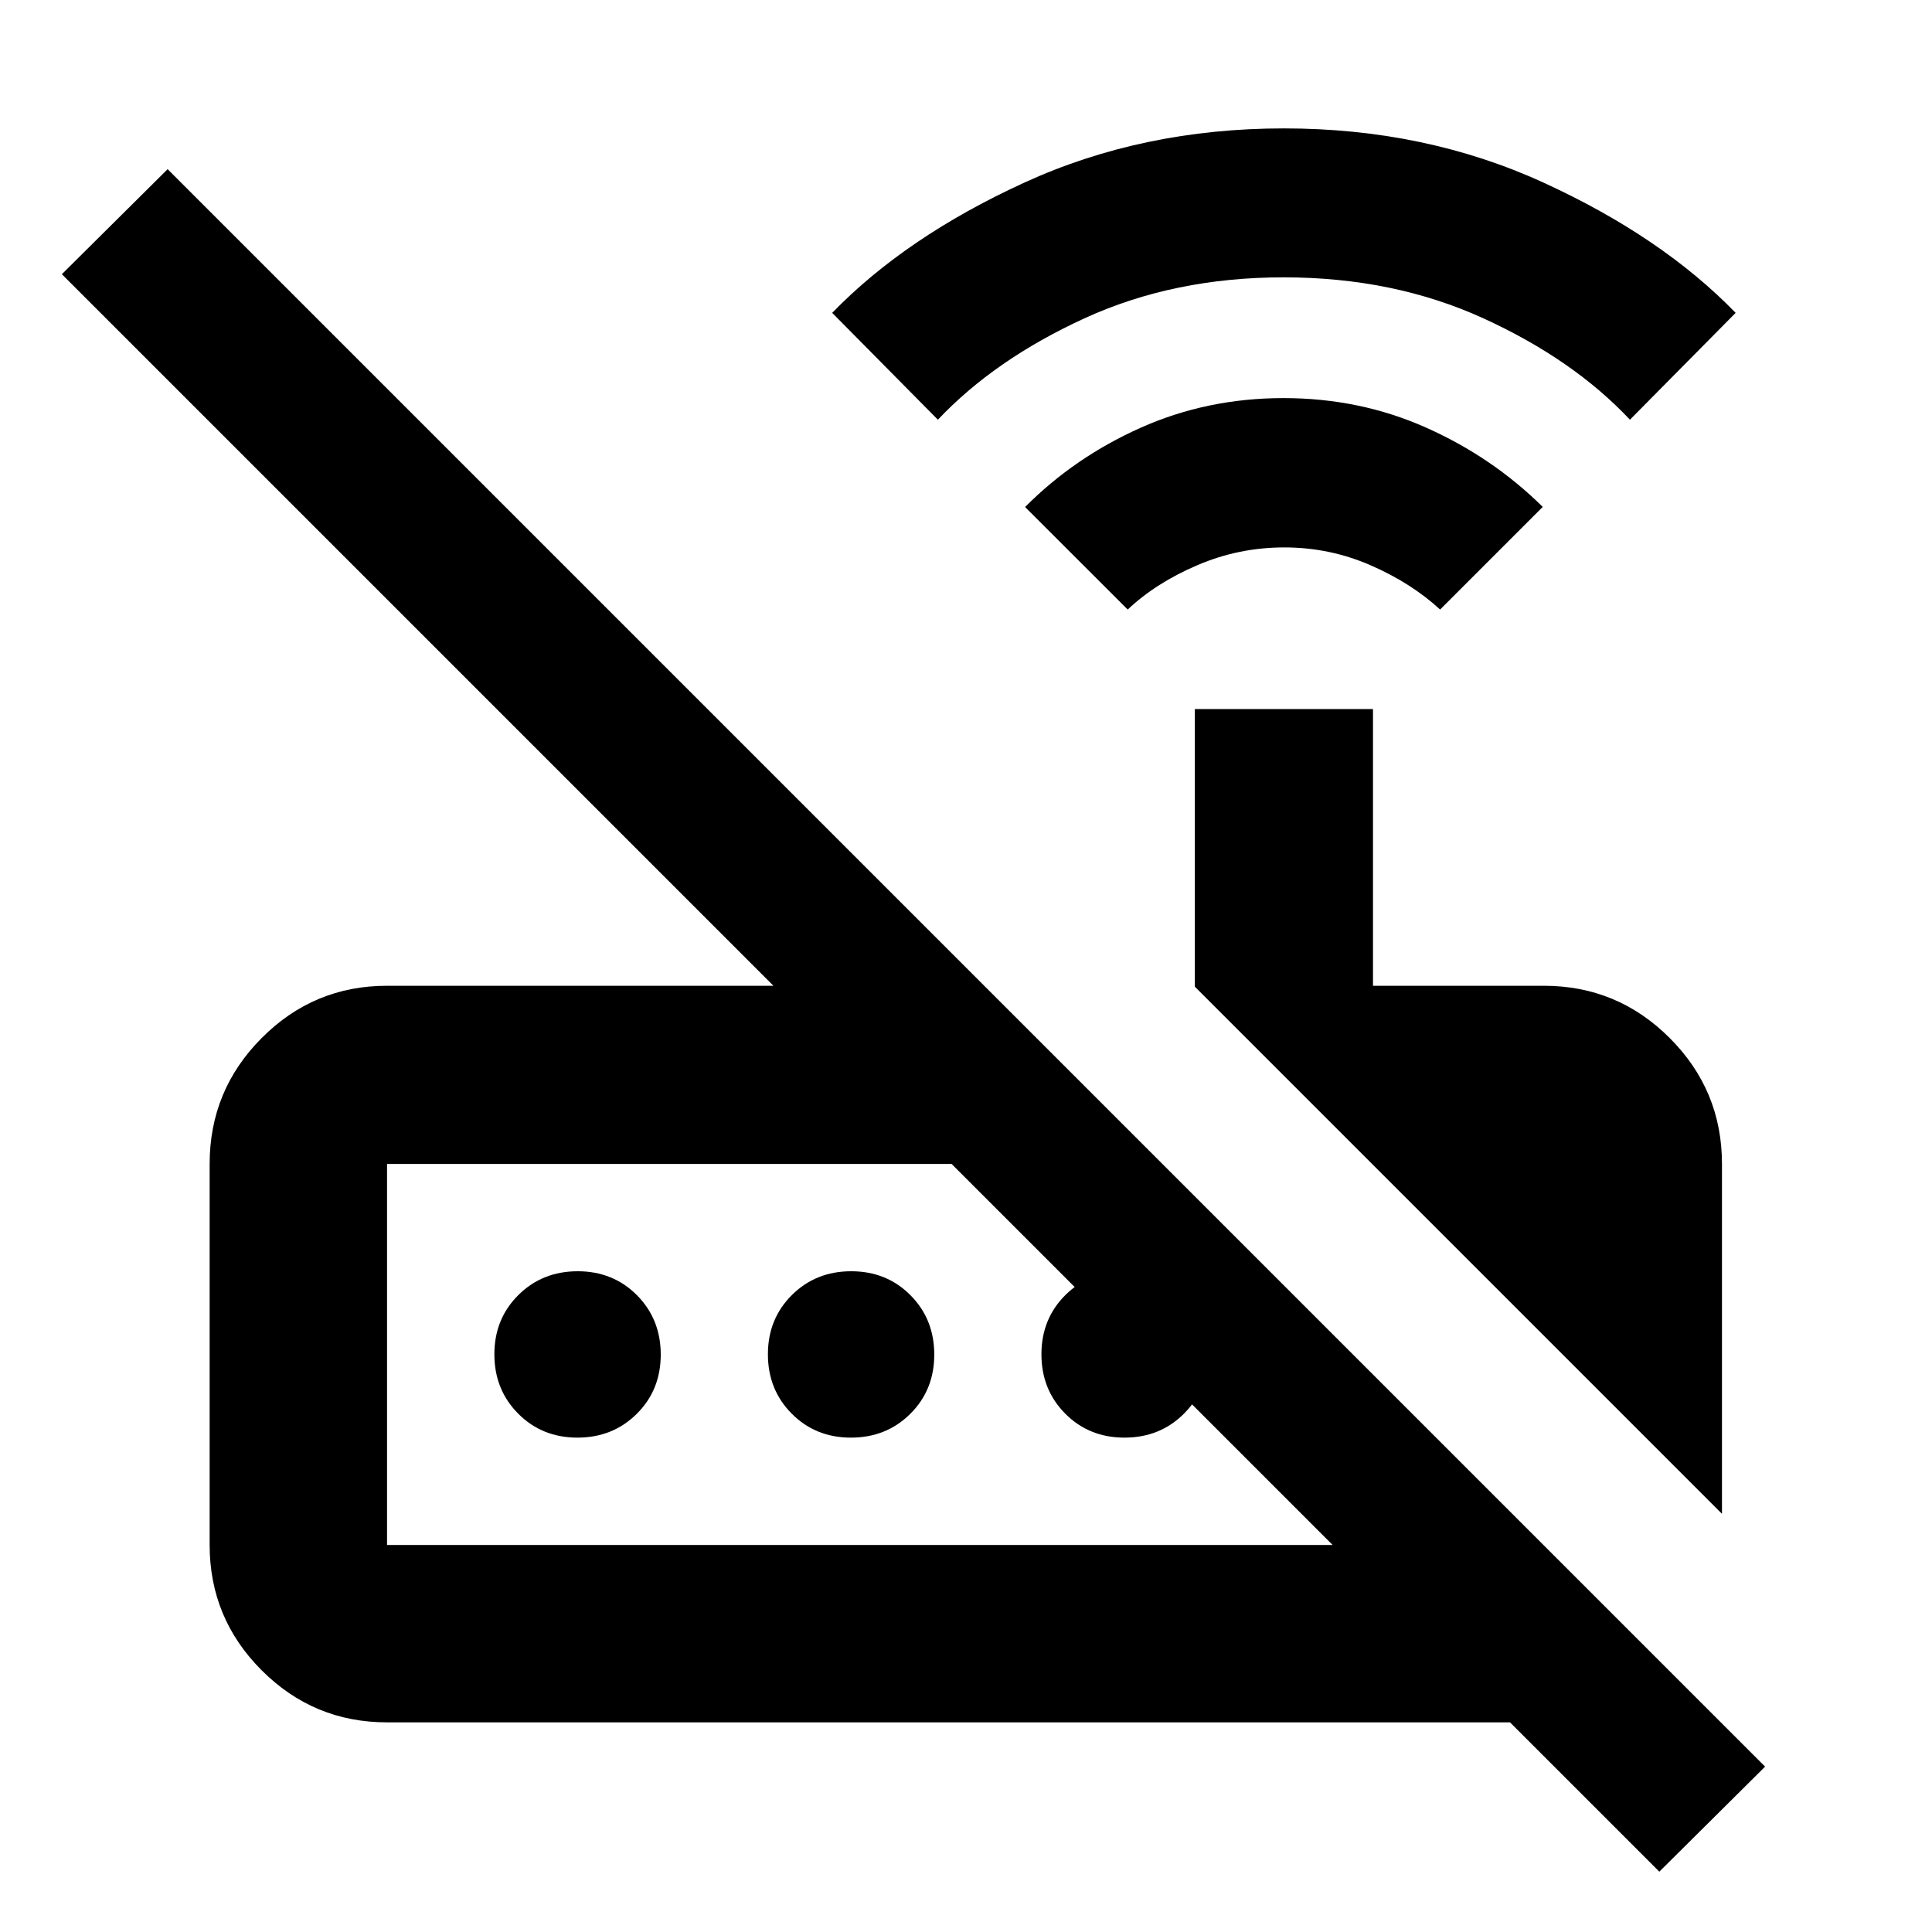 <svg xmlns="http://www.w3.org/2000/svg" height="40" viewBox="0 -960 960 960" width="40"><path d="m560.36-657.12-51-50.95q24.67-24.8 57.6-39.46t70.82-14.66q37.89 0 70.82 14.66 32.94 14.66 57.98 39.41l-51 51q-14.38-13.24-34.66-22.05-20.28-8.82-42.8-8.82-22.53 0-43.14 8.82-20.62 8.81-34.62 22.05Zm-94.33-94.33-52.52-53.09q36.66-37.79 95.49-64.73 58.83-26.93 128.97-26.93 70.15 0 128.97 26.93 58.83 26.94 95.49 64.73l-52.52 53.09q-28.18-29.98-72.8-50.36-44.61-20.38-99.32-20.38-54.52 0-98.98 20.39-44.45 20.39-72.78 50.35ZM855.64-207.8 593.71-469.72v-137.96h88.52v137.5h84.89q36.59 0 62.55 25.97 25.97 25.96 25.97 62.56v173.85Zm-663.32 15.48h469.85L472.84-381.65H192.32v189.33ZM824.51-29.98l-74.19-74.19h-558q-36.44 0-62.29-25.86-25.86-25.85-25.86-62.29v-189.33q0-36.6 25.86-62.56 25.85-25.97 62.29-25.97h192L30.74-823.75l52.56-52.19L877.07-82.17l-52.56 52.19ZM286.92-245.65q-17.6 0-29.43-11.91-11.84-11.9-11.84-29.5 0-17.59 11.91-29.43 11.9-11.83 29.5-11.83 17.59 0 29.43 11.9 11.83 11.91 11.83 29.5 0 17.6-11.9 29.43-11.91 11.84-29.5 11.84Zm135.91 0q-17.6 0-29.43-11.91-11.83-11.9-11.83-29.5 0-17.59 11.9-29.43 11.9-11.83 29.5-11.83t29.43 11.9q11.83 11.91 11.83 29.5 0 17.6-11.9 29.43-11.91 11.84-29.5 11.84Zm135.91 0q-17.6 0-29.43-11.91-11.83-11.9-11.83-29.5 0-17.59 11.9-29.43 11.91-11.83 29.5-11.83 17.6 0 29.43 11.9 11.83 11.91 11.83 29.5 0 17.6-11.9 29.43-11.9 11.84-29.5 11.84Zm-366.42 53.33v-189.33 189.33Z"/></svg>